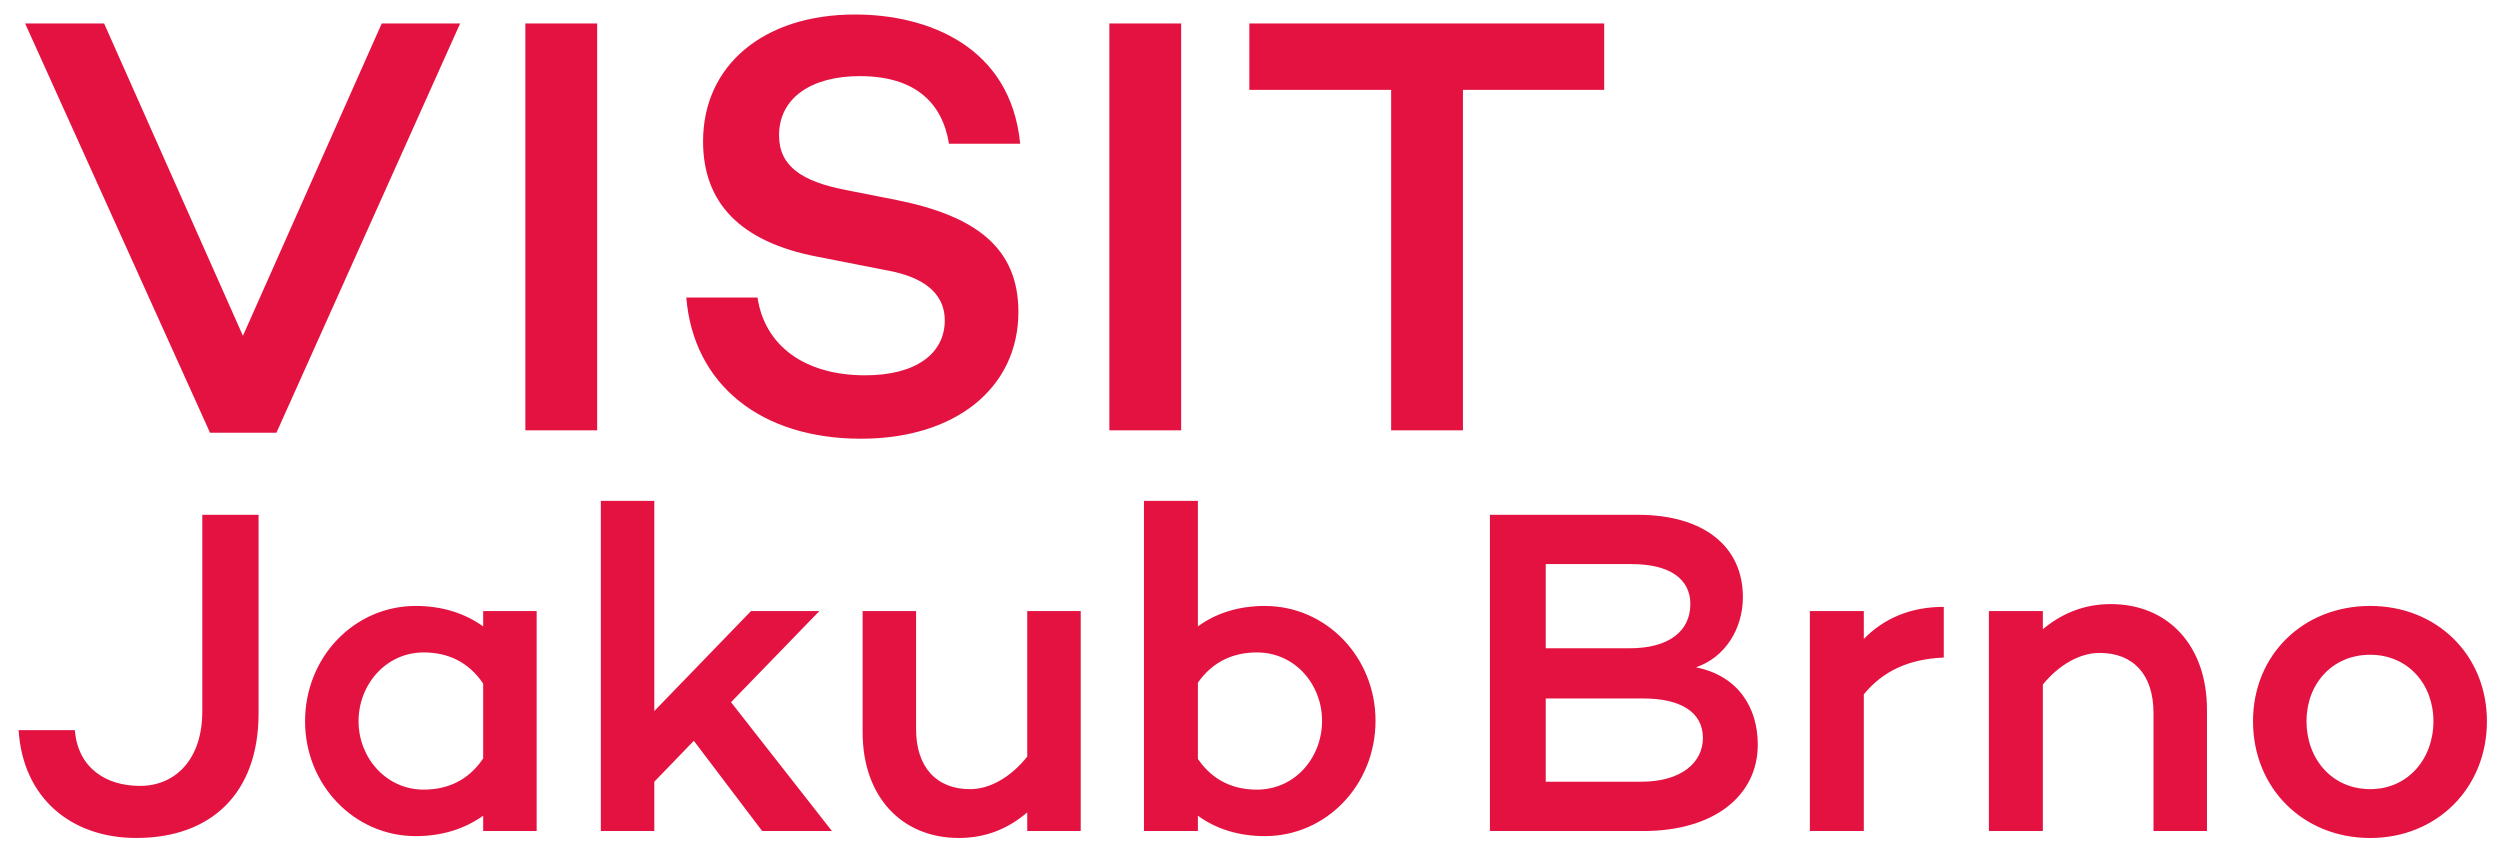 <svg width="115" height="39" viewBox="0 0 115 39" fill="none" xmlns="http://www.w3.org/2000/svg">
<path fill-rule="evenodd" clip-rule="evenodd" d="M21.166 1.08H17.56L11.175 15.447L4.789 1.08H1.156L9.661 19.906H12.716L21.166 1.08L21.166 1.08ZM27.469 1.08H24.166V19.796H27.469V1.08ZM39.331 0.667C35.121 0.667 32.341 3.007 32.341 6.502C32.341 9.282 33.992 11.126 37.625 11.814L40.708 12.42C42.827 12.778 43.46 13.741 43.46 14.732C43.46 16.301 42.084 17.264 39.799 17.264C36.992 17.264 35.175 15.888 34.845 13.686H31.57C31.9 17.704 35.01 20.181 39.607 20.181C43.956 20.181 46.846 17.842 46.846 14.346C46.846 11.346 44.809 9.915 41.231 9.199L38.864 8.731C36.91 8.346 35.836 7.658 35.836 6.227C35.836 4.52 37.294 3.502 39.552 3.502C42.111 3.502 43.35 4.741 43.653 6.612H46.928C46.488 2.098 42.635 0.667 39.331 0.667V0.667L39.331 0.667ZM54.333 1.08H51.03V19.796H54.333V1.08ZM73.792 4.135V1.08H57.47V4.135H63.993V19.796H67.296V4.135H73.792H73.792Z" fill="#E31240"/>
<path fill-rule="evenodd" clip-rule="evenodd" d="M11.894 23.681H9.306V32.729C9.306 34.911 8.086 36.151 6.439 36.151C4.814 36.151 3.573 35.275 3.444 33.585H0.856C1.049 36.708 3.274 38.547 6.268 38.547C9.712 38.547 11.894 36.494 11.894 32.815V23.68V23.681L11.894 23.681ZM22.226 28.109V28.815C21.392 28.215 20.344 27.873 19.124 27.873C16.3 27.873 14.033 30.226 14.033 33.178C14.033 36.109 16.3 38.462 19.124 38.462C20.344 38.462 21.392 38.12 22.226 37.521V38.227H24.686V28.109H22.226V28.109ZM19.488 36.323C17.755 36.323 16.493 34.847 16.493 33.178C16.493 31.488 17.755 30.012 19.488 30.012C20.536 30.012 21.52 30.398 22.226 31.445V34.889C21.52 35.938 20.536 36.322 19.488 36.322V36.323ZM31.916 34.077L35.06 38.227H38.269L33.627 32.301L37.691 28.109H34.547L30.098 32.708V23.039H27.638V38.227H30.098V35.959L31.916 34.077V34.077L31.916 34.077ZM49.713 28.109H47.253V34.804C46.483 35.767 45.52 36.301 44.622 36.301C43.082 36.301 42.14 35.296 42.14 33.542V28.109H39.681V33.691C39.681 36.622 41.456 38.547 44.108 38.547C45.349 38.547 46.376 38.119 47.253 37.371V38.227H49.713V28.109H49.713L49.713 28.109ZM58.184 27.873C56.964 27.873 55.916 28.215 55.103 28.815V23.039H52.622V38.227H55.103V37.521C55.916 38.12 56.964 38.462 58.184 38.462C61.007 38.462 63.274 36.109 63.274 33.157C63.274 30.226 61.007 27.874 58.184 27.874V27.873ZM57.82 36.323C56.772 36.323 55.809 35.938 55.103 34.911V31.403C55.809 30.398 56.772 30.012 57.82 30.012C59.574 30.012 60.815 31.488 60.815 33.157C60.815 34.847 59.574 36.323 57.82 36.323V36.323ZM78.013 30.697C79.339 30.248 80.173 28.943 80.173 27.467C80.173 25.135 78.376 23.681 75.339 23.681H68.536V38.227H75.596C78.826 38.227 80.858 36.622 80.858 34.248C80.858 32.558 79.959 31.082 78.013 30.697V30.697L78.013 30.697ZM71.104 25.948H75.04C76.815 25.948 77.756 26.633 77.756 27.788C77.756 29.029 76.772 29.82 74.975 29.82H71.104V25.948ZM71.104 35.959V32.13H75.596C77.264 32.13 78.334 32.729 78.334 33.948C78.334 35.039 77.393 35.959 75.489 35.959H71.104ZM85.735 28.109H83.254V38.227H85.735V31.938C86.612 30.868 87.81 30.312 89.414 30.248V27.916C87.874 27.916 86.655 28.451 85.735 29.392V28.109V28.109ZM97.093 27.788C95.874 27.788 94.847 28.215 93.971 28.943V28.109H91.489V38.227H93.971V31.488C94.741 30.547 95.703 30.034 96.58 30.034C98.12 30.034 99.061 31.018 99.061 32.793V38.227H101.521V32.644C101.521 29.713 99.746 27.788 97.093 27.788L97.093 27.788V27.788ZM109.029 27.873C105.949 27.873 103.639 30.12 103.639 33.178C103.639 36.259 105.949 38.548 109.029 38.548C112.088 38.548 114.398 36.259 114.398 33.178C114.398 30.12 112.089 27.873 109.029 27.873ZM109.029 36.301C107.275 36.301 106.099 34.911 106.099 33.178C106.099 31.467 107.275 30.119 109.029 30.119C110.762 30.119 111.938 31.467 111.938 33.178C111.938 34.911 110.762 36.301 109.029 36.301Z" fill="#E31240"/>
</svg>
